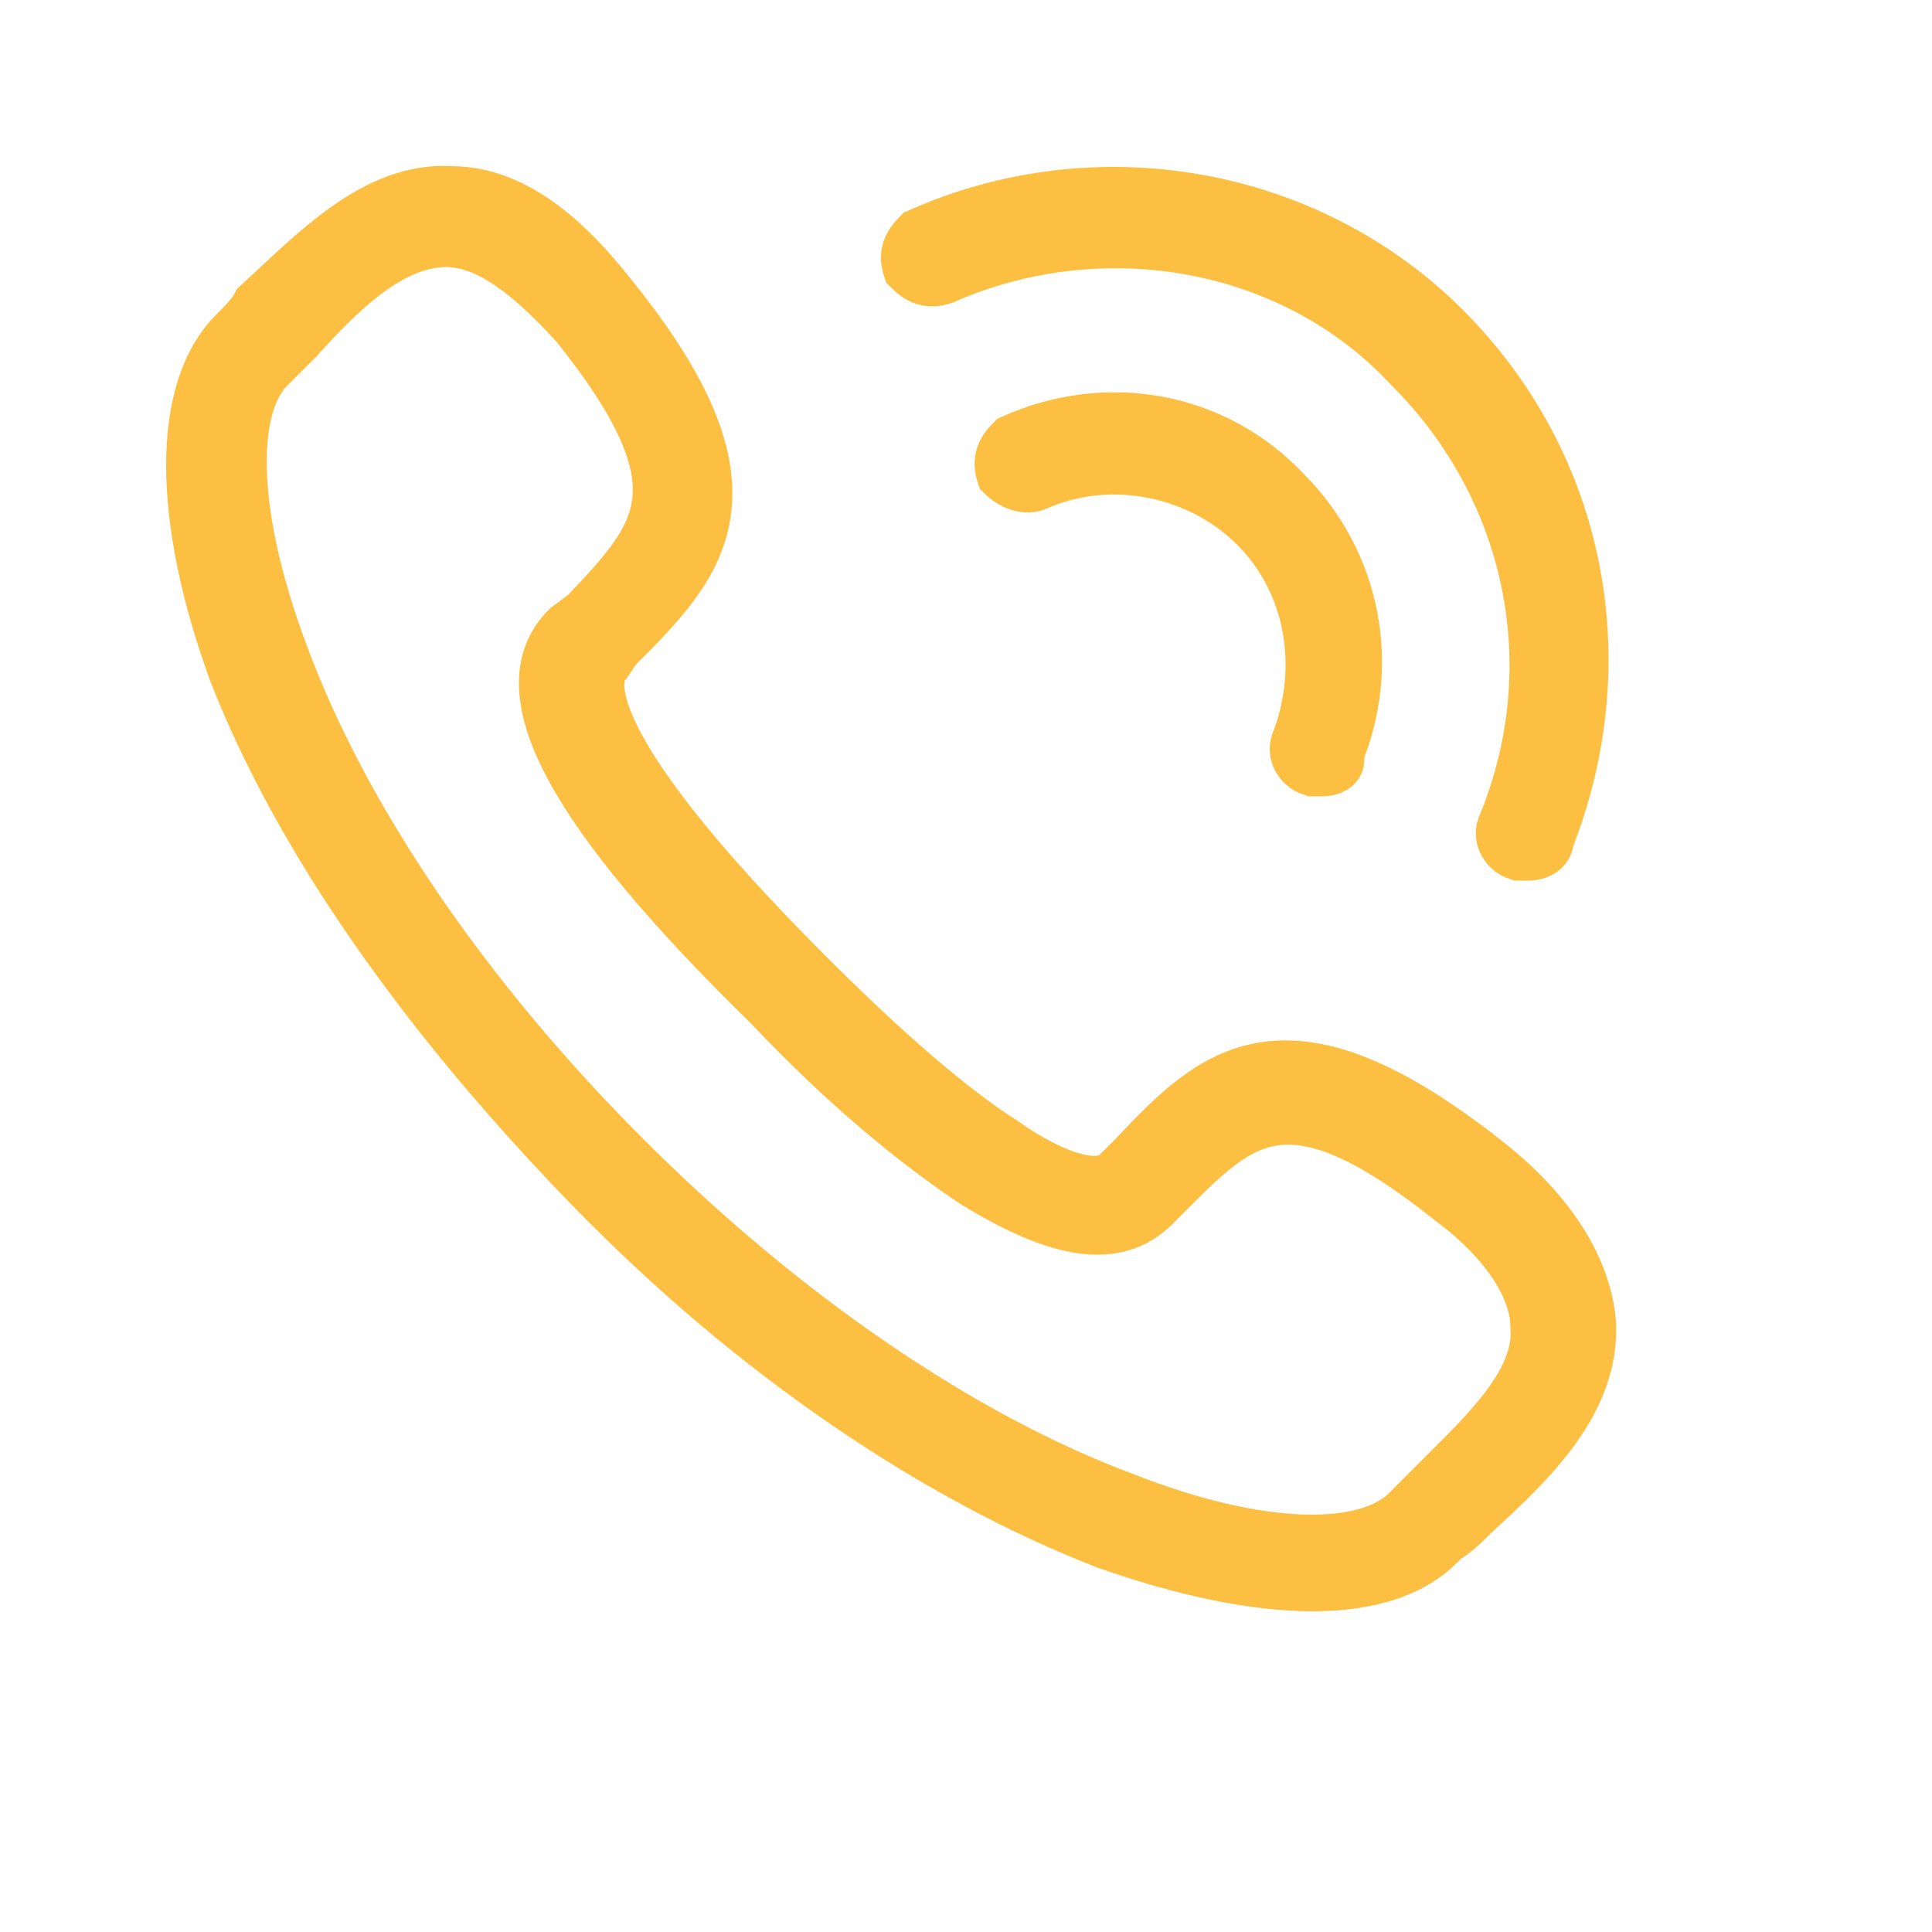 <svg width="50" height="50" viewBox="0 0 50 50" fill="none" xmlns="http://www.w3.org/2000/svg">
<path d="M33.97 41C32.515 41 30.697 40.636 28.636 39.909C24.273 38.212 19.546 35.061 15.303 30.697C11.061 26.333 7.788 21.727 6.091 17.364C4.636 13.364 4.636 10.091 6.091 8.636C6.333 8.394 6.576 8.152 6.697 7.909C8.152 6.576 9.727 4.879 11.667 5C13.121 5 14.454 5.97 15.788 7.667C19.909 12.758 18.091 14.576 15.909 16.758L15.667 17.121C15.303 17.485 14.697 19.061 20.879 25.242C22.939 27.303 24.636 28.758 25.97 29.606C26.818 30.212 28.394 31.061 29 30.333L29.364 29.97C31.424 27.788 33.242 25.97 38.455 30.091C40.151 31.424 41 32.879 41.121 34.212C41.242 36.273 39.545 37.849 38.091 39.182C37.849 39.424 37.606 39.667 37.364 39.788C36.636 40.636 35.424 41 33.97 41ZM11.546 6.212C10.091 6.212 8.758 7.545 7.667 8.758C7.424 9 7.182 9.242 6.939 9.485C5.848 10.576 5.97 13.485 7.303 17C8.879 21.242 12.03 25.849 16.151 29.97C20.273 34.091 24.879 37.242 29.121 38.818C32.515 40.151 35.424 40.273 36.515 39.061C36.758 38.818 37 38.576 37.242 38.333C38.455 37.121 39.909 35.788 39.788 34.333C39.788 33.364 39.061 32.151 37.606 31.061C33.364 27.667 32.151 28.879 30.212 30.818L29.849 31.182C28.879 32.151 27.424 31.909 25.242 30.576C23.788 29.606 21.97 28.151 19.909 25.97C14.818 21 13.121 17.849 14.697 16.273L15.182 15.909C17.121 13.848 18.333 12.636 14.939 8.394C13.727 7.061 12.636 6.212 11.546 6.212C11.667 6.212 11.546 6.212 11.546 6.212Z" fill="#FCBF42"/>
<path d="M11.546 6.212C10.091 6.212 8.758 7.545 7.667 8.758C7.424 9 7.182 9.242 6.939 9.485C5.848 10.576 5.97 13.485 7.303 17C8.879 21.242 12.03 25.849 16.151 29.97C20.273 34.091 24.879 37.242 29.121 38.818C32.515 40.151 35.424 40.273 36.515 39.061C36.758 38.818 37 38.576 37.242 38.333C38.455 37.121 39.909 35.788 39.788 34.333C39.788 33.364 39.061 32.151 37.606 31.061C33.364 27.667 32.151 28.879 30.212 30.818L29.849 31.182C28.879 32.151 27.424 31.909 25.242 30.576C23.788 29.606 21.97 28.151 19.909 25.97C14.818 21 13.121 17.849 14.697 16.273L15.182 15.909C17.121 13.848 18.333 12.636 14.939 8.394C13.727 7.061 12.636 6.212 11.546 6.212ZM11.546 6.212C11.667 6.212 11.546 6.212 11.546 6.212ZM33.97 41C32.515 41 30.697 40.636 28.636 39.909C24.273 38.212 19.546 35.061 15.303 30.697C11.061 26.333 7.788 21.727 6.091 17.364C4.636 13.364 4.636 10.091 6.091 8.636C6.333 8.394 6.576 8.152 6.697 7.909C8.152 6.576 9.727 4.879 11.667 5C13.121 5 14.454 5.97 15.788 7.667C19.909 12.758 18.091 14.576 15.909 16.758L15.667 17.121C15.303 17.485 14.697 19.061 20.879 25.242C22.939 27.303 24.636 28.758 25.97 29.606C26.818 30.212 28.394 31.061 29 30.333L29.364 29.97C31.424 27.788 33.242 25.97 38.455 30.091C40.151 31.424 41 32.879 41.121 34.212C41.242 36.273 39.545 37.849 38.091 39.182C37.849 39.424 37.606 39.667 37.364 39.788C36.636 40.636 35.424 41 33.97 41Z" stroke="#FCBF42" stroke-width="1.4"/>
<path d="M34.212 19.909C34.091 19.909 34.091 19.909 33.97 19.909C33.606 19.788 33.485 19.424 33.606 19.182C34.334 17.242 33.97 15.061 32.515 13.606C31.061 12.152 28.758 11.667 26.818 12.515C26.576 12.636 26.212 12.515 25.97 12.273C25.849 11.909 25.97 11.667 26.212 11.424C28.637 10.333 31.424 10.818 33.243 12.758C35.061 14.576 35.546 17.242 34.576 19.546C34.697 19.788 34.455 19.909 34.212 19.909Z" fill="#FCBF42" stroke="#FCBF42" stroke-width="1.4"/>
<path d="M39.546 22.091C39.424 22.091 39.424 22.091 39.303 22.091C38.94 21.97 38.818 21.606 38.94 21.364C40.636 17.242 39.667 12.636 36.515 9.485C33.485 6.212 28.515 5.364 24.394 7.182C24.03 7.303 23.788 7.182 23.546 6.939C23.424 6.576 23.546 6.333 23.788 6.091C28.394 4.03 33.849 5 37.364 8.515C40.879 12.03 41.849 17.121 40.03 21.727C40.03 21.97 39.788 22.091 39.546 22.091Z" fill="#FCBF42" stroke="#FCBF42" stroke-width="1.4"/>
</svg>
